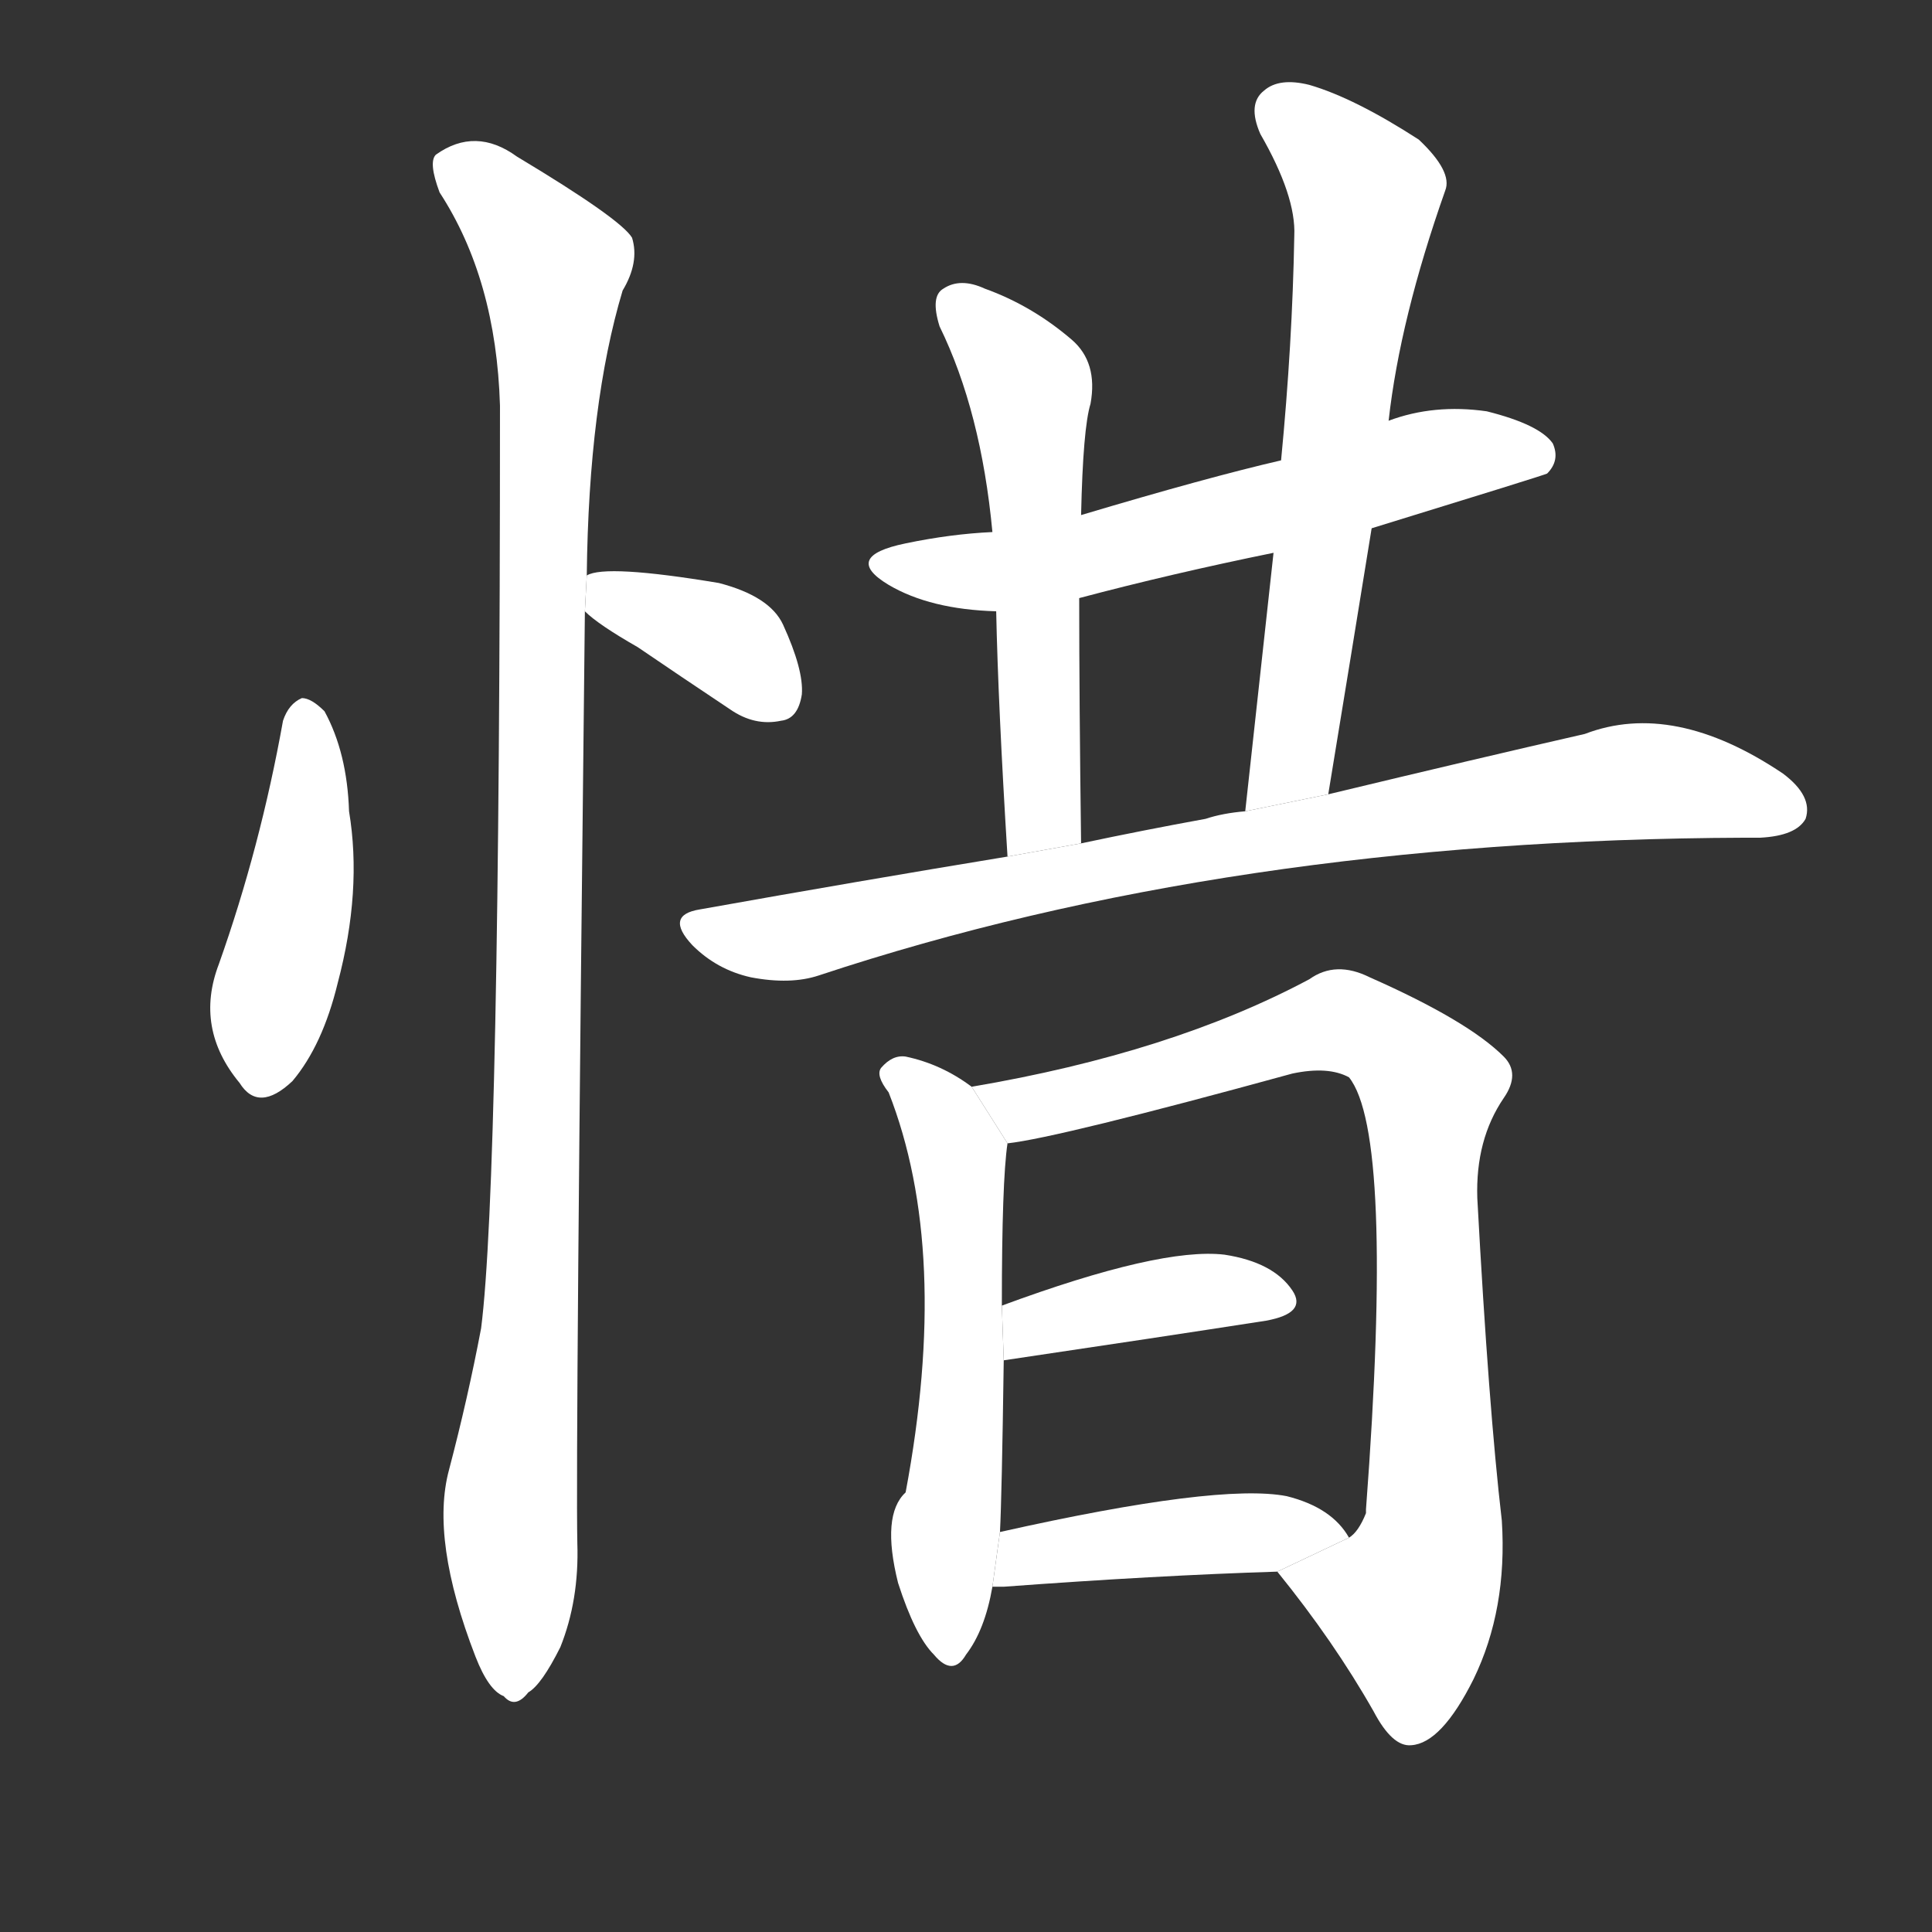 <!-- u60dc_xi1_pity_regret_rue_begrudge -->
<!-- 60DC -->
<!--  -->
<!--  -->
<svg viewBox="0 0 1024 1024">
  <rect x="0" y="0" width="1024" height="1024" fill="#333333" stroke="none"/>
  <g transform="scale(1, -1) translate(0, -900)">
    <path fill="#FFFFFF" d="M 150 518 Q 138 451 116 389 Q 103 355 127 326 Q 137 310 155 327 Q 171 346 179 379 Q 192 428 185 470 Q 184 501 172 523 Q 165 530 160 530 Q 153 527 150 518 Z"></path>
    <path fill="#FFFFFF" d="M 310 576 Q 317 569 338 557 Q 360 542 387 524 Q 400 515 414 518 Q 423 519 425 532 Q 426 545 415 569 Q 408 584 381 591 Q 321 601 311 595 L 310 576 Z"></path>
    <path fill="#FFFFFF" d="M 311 595 Q 312 686 330 746 Q 339 761 335 774 Q 329 784 274 817 Q 252 833 231 818 Q 227 814 233 798 Q 263 752 265 685 Q 265 274 255 196 Q 248 159 238 121 Q 228 84 252 22 Q 259 4 267 1 Q 273 -6 280 3 Q 287 7 297 27 Q 307 52 306 82 Q 305 131 310 576 L 311 595 Z"></path>
    <path fill="#FFFFFF" d="M 727 620 Q 818 648 820 649 Q 827 656 823 665 Q 816 675 788 682 Q 760 686 736 677 L 679 656 Q 640 647 573 627 L 526 618 Q 504 617 480 612 Q 446 605 471 590 Q 493 577 528 576 L 572 583 Q 621 596 675 607 L 727 620 Z"></path>
    <path fill="#FFFFFF" d="M 573 627 Q 574 673 578 686 Q 582 708 568 720 Q 547 738 522 747 Q 509 753 500 747 Q 493 743 498 727 Q 520 682 526 618 L 528 576 Q 529 527 534 446 L 573 453 Q 572 529 572 583 L 573 627 Z"></path>
    <path fill="#FFFFFF" d="M 704 479 Q 716 552 727 620 L 736 677 Q 742 731 766 799 Q 770 809 752 826 Q 718 848 694 855 Q 678 859 670 852 Q 661 845 668 829 Q 687 796 686 775 Q 685 718 679 656 L 675 607 Q 668 543 660 470 L 704 479 Z"></path>
    <path fill="#FFFFFF" d="M 534 446 Q 455 433 371 418 Q 352 415 367 399 Q 380 386 398 382 Q 419 378 434 383 Q 651 455 925 456 Q 928 456 933 456 Q 952 457 957 466 Q 961 478 945 490 Q 887 529 840 511 Q 783 498 704 479 L 660 470 Q 648 469 639 466 Q 606 460 573 453 L 534 446 Z"></path>
    <path fill="#FFFFFF" d="M 515 324 Q 499 336 480 340 Q 473 341 467 334 Q 464 330 471 321 Q 504 237 480 109 Q 467 97 476 61 Q 485 33 495 23 Q 505 11 512 23 Q 522 36 526 59 L 530 88 Q 531 107 532 179 L 531 208 Q 531 274 534 294 L 515 324 Z"></path>
    <path fill="#FFFFFF" d="M 677 67 Q 707 30 728 -7 Q 738 -26 748 -25 Q 764 -24 781 10 Q 799 47 796 94 Q 789 154 783 265 Q 782 296 797 318 Q 806 331 797 340 Q 778 359 726 382 Q 708 391 694 381 Q 621 342 515 324 L 534 294 Q 561 297 685 331 Q 704 335 715 329 Q 739 299 724 100 L 724 98 Q 720 88 715 85 L 677 67 Z"></path>
    <path fill="#FFFFFF" d="M 532 179 Q 613 191 671 200 Q 693 204 685 216 Q 675 231 649 235 Q 615 239 531 208 L 532 179 Z"></path>
    <path fill="#FFFFFF" d="M 526 59 Q 527 59 532 59 Q 613 65 677 67 L 715 85 Q 706 101 682 107 Q 646 114 530 88 L 526 59 Z"></path>
  </g>
</svg>
